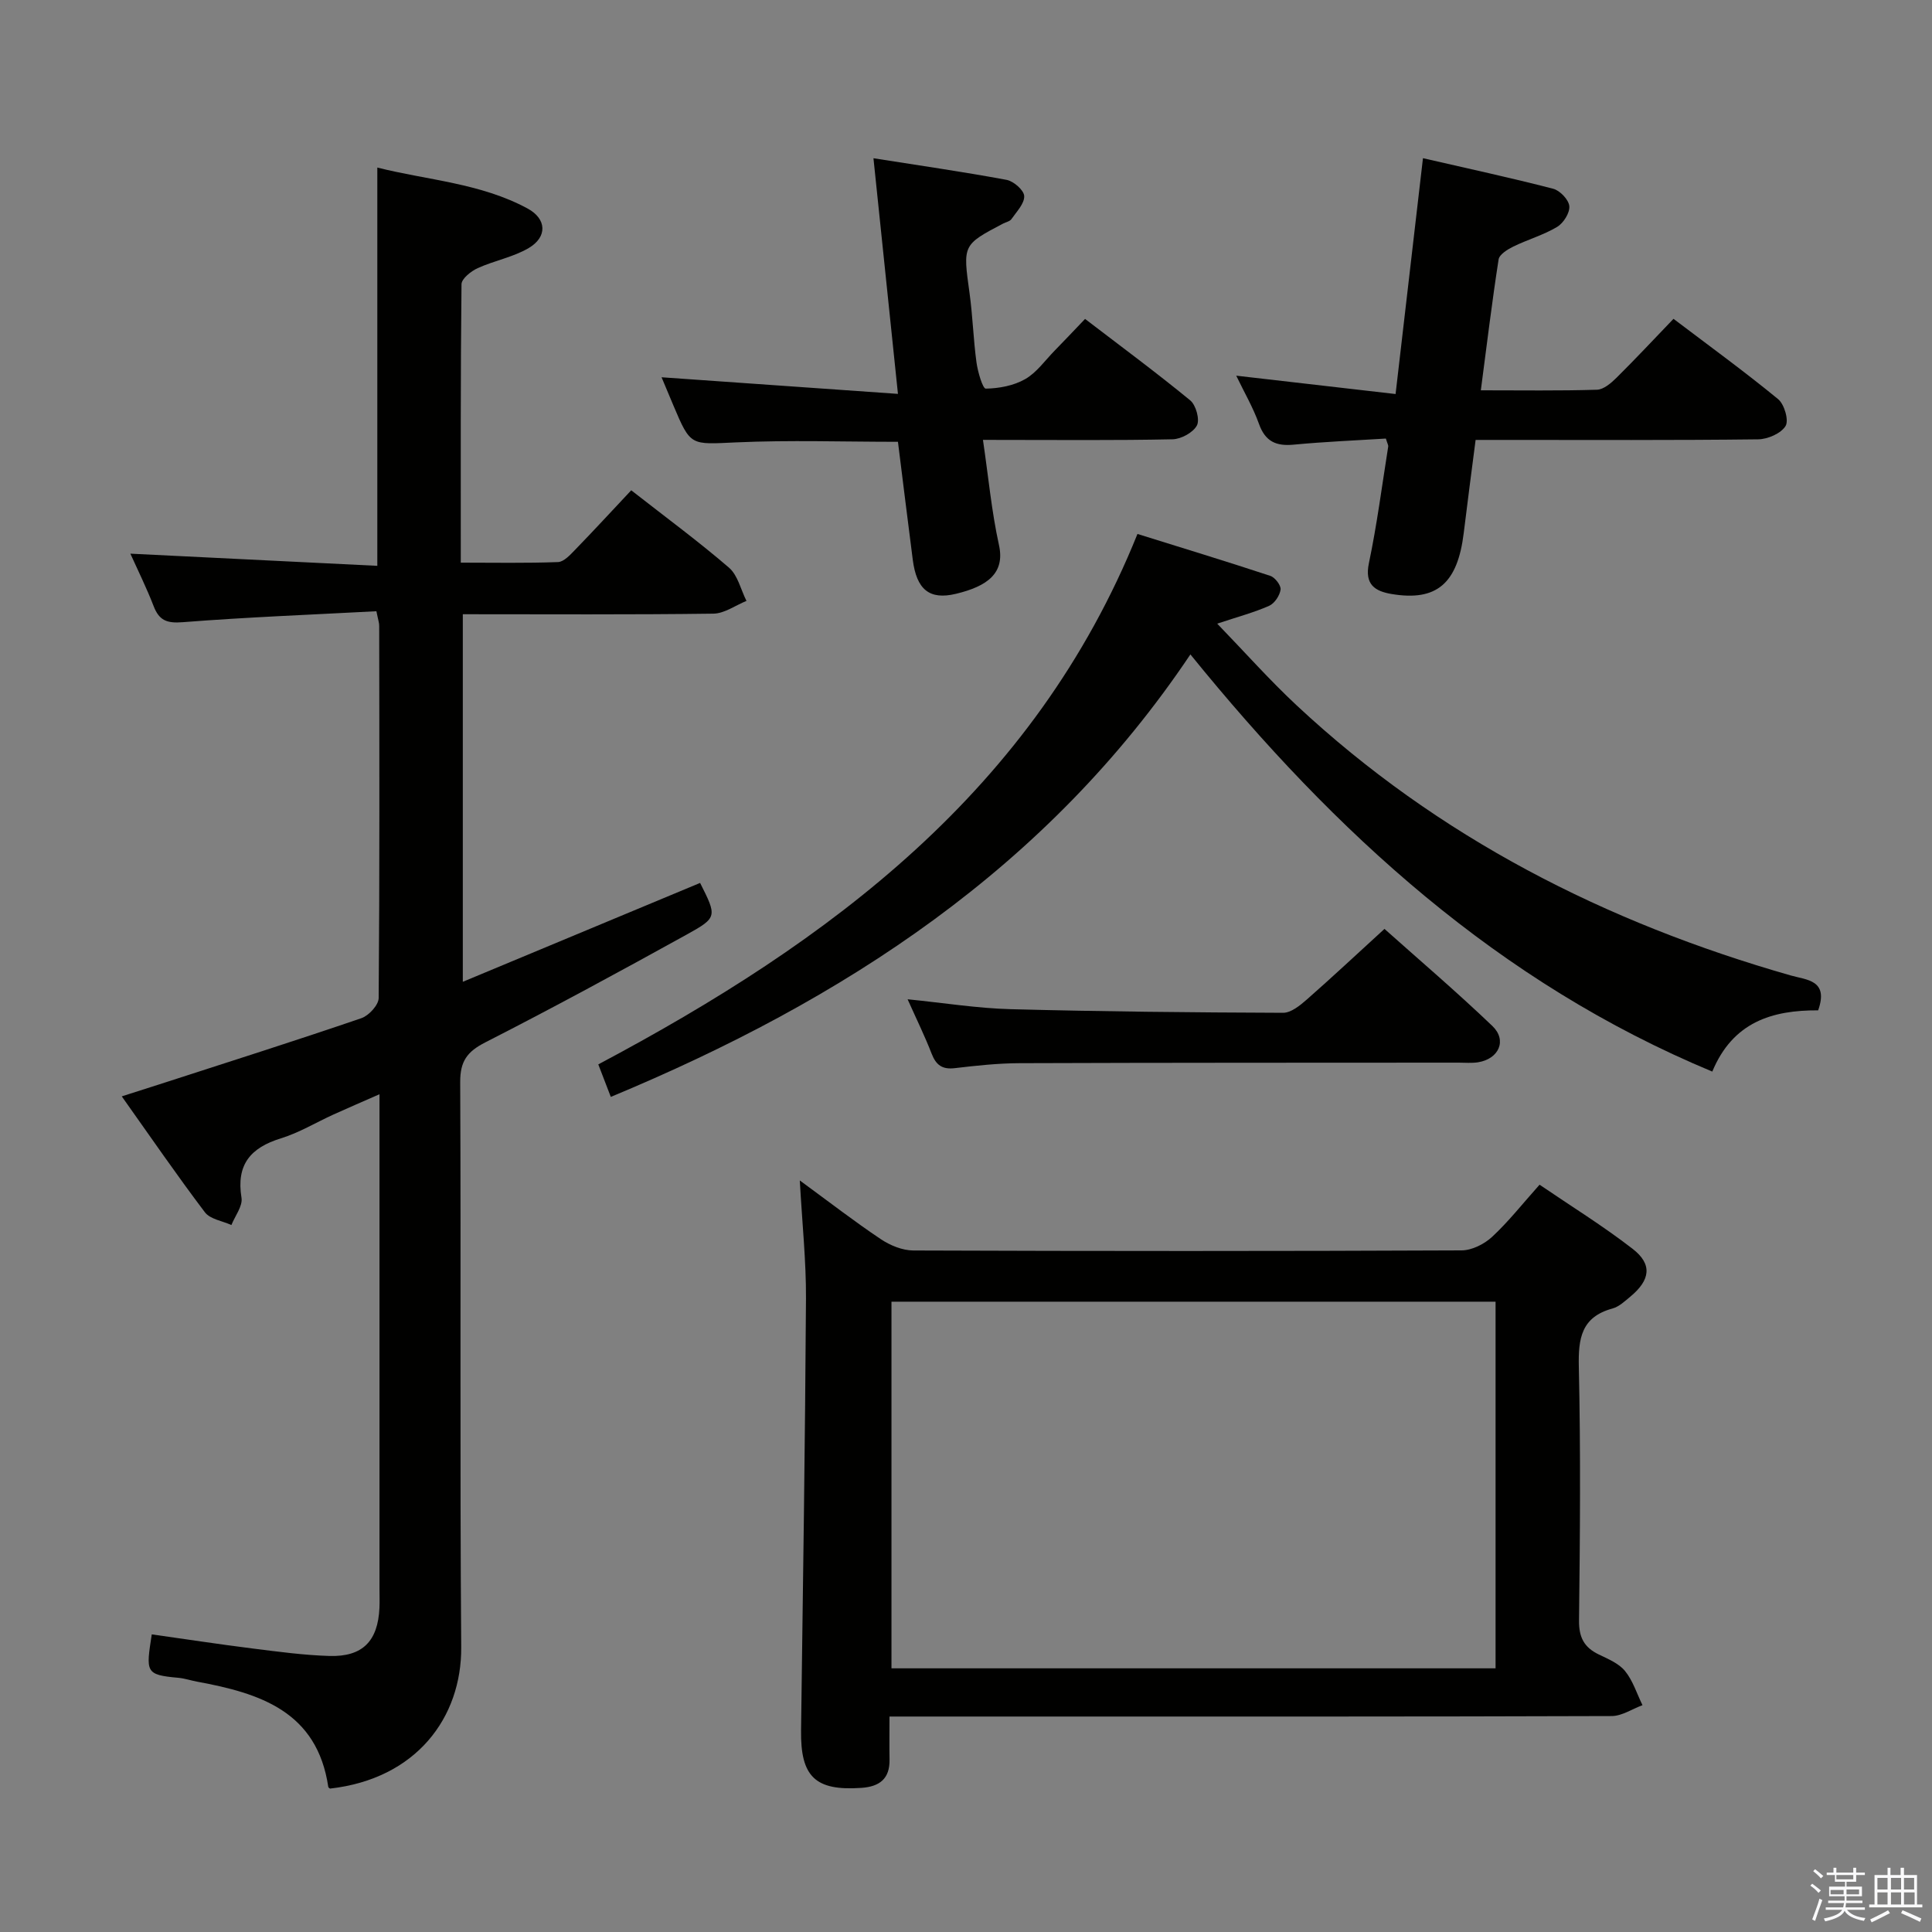 <svg enable-background="new 0 0 400 400" viewBox="0 0 400 400" xmlns="http://www.w3.org/2000/svg"><rect x="0" y="0" width="400" height="400" fill="#808080" stroke="none"/><path d="m374.8 390.4.4-.4c.7.5 1.3 1 1.8 1.4l-.5.5c-.5-.6-1.1-1.1-1.7-1.5zm1 7.3-.6-.3c.5-1.4 1.1-2.8 1.5-4.3.2.1.4.2.6.3-.5 1.3-1 2.8-1.5 4.3zm-.4-10.3.4-.4c.4.3 1 .8 1.7 1.4l-.5.5c-.4-.5-1-1-1.6-1.5zm2.5.3h1.7v-1h.6v1h3.5v-1h.6v1h1.8v.5h-1.8v1.4h-2v1h3.2v2h-3.2v.9h3.3v.5h-3.4c0 .3-.1.6-.1.9h4v.5h-3.7c.7.9 1.9 1.5 3.8 1.7-.1.2-.2.4-.3.6-2.1-.4-3.5-1.1-4-2.1-.4 1-1.8 1.7-4 2.2-.1-.2-.2-.4-.3-.6 2.1-.4 3.4-1 3.8-1.8h-3.4v-.5h3.6c.1-.3.1-.6.2-.9h-3.3v-.5h3.4c0-.3 0-.6 0-.9h-3.2v-2h3.3v-1h-2.1v-1.4h-1.7v-.5zm1.1 3.5v1h2.7c0-.3 0-.4 0-.4 0-.1 0-.2 0-.2 0-.1 0-.2 0-.3h-2.7zm1.2-3v.9h3.5v-.9zm4.7 3h-2.6v.6.4h2.6z" fill="#fafafb"/><path d="m393.6 386.7h.6v1.5h2.7v6.1h1.1v.6h-11v-.6h1.1v-6.1h2.7v-1.5h.6v1.5h2.1v-1.5zm-2.7 8.8.4.6c-1.2.6-2.5 1.3-3.8 1.9-.1-.2-.2-.4-.3-.6 1.2-.6 2.5-1.2 3.7-1.9zm-2.2-6.7v2.4h2.1v-2.4zm0 3v2.5h2.1v-2.5zm2.8-3v2.4h2.1v-2.4zm0 3v2.5h2.1v-2.5zm6 6.1c-1.4-.7-2.7-1.3-3.9-1.8l.3-.6c1.5.6 2.7 1.2 3.9 1.7zm-1.2-9.1h-2.1v2.4h2.1zm-2.1 3v2.5h2.2v-2.5z" fill="#fafafb"/><g fill="#010100"><path d="m77.93 126.55c-13.58.72-26.86 1.23-40.11 2.27-3.29.26-4.88-.37-6.02-3.35-1.43-3.7-3.2-7.27-4.81-10.84 17.07.84 33.91 1.67 51.13 2.52 0-27.88 0-54.75 0-82.46 10.4 2.62 21.37 3.21 31.11 8.48 3.97 2.15 4.13 5.88.24 8.18-3.22 1.9-7.13 2.6-10.58 4.17-1.38.63-3.32 2.18-3.34 3.32-.21 18.97-.15 37.94-.15 57.65 6.97 0 13.56.13 20.14-.12 1.21-.05 2.52-1.5 3.53-2.54 3.93-4.05 7.76-8.21 11.62-12.32 7.25 5.67 13.95 10.6 20.24 16.02 1.83 1.58 2.44 4.55 3.62 6.88-2.28.92-4.56 2.61-6.85 2.64-17.15.23-34.3.12-51.88.12v76.1c16.6-6.92 32.87-13.7 49.13-20.47 3.48 6.92 3.61 7.16-2.7 10.65-13.82 7.64-27.69 15.18-41.75 22.35-3.79 1.93-5.24 3.92-5.22 8.24.18 38.99-.09 77.98.21 116.97.11 14.56-9.27 27.28-27.17 29.3-.12-.11-.33-.21-.35-.33-2.31-15.67-14.18-19.42-27.16-21.81-1.3-.24-2.58-.68-3.88-.8-6.91-.61-6.7-1.19-5.51-8.99 6.96.98 13.93 2.05 20.93 2.93 5.27.66 10.56 1.38 15.86 1.54 6.86.2 10.03-3.07 10.35-9.94.06-1.33.01-2.67.01-4 0-31.99 0-63.98 0-95.98 0-1.8 0-3.6 0-6.38-3.64 1.6-6.6 2.87-9.53 4.2-3.63 1.65-7.1 3.77-10.88 4.93-6.3 1.95-9.28 5.44-8.16 12.31.28 1.72-1.34 3.75-2.09 5.64-1.86-.85-4.39-1.2-5.48-2.63-5.8-7.66-11.24-15.59-17.22-24.01 3.6-1.15 6.54-2.08 9.47-3.03 13.4-4.34 26.83-8.6 40.15-13.16 1.54-.53 3.56-2.73 3.57-4.17.21-25.66.14-51.32.11-76.98.03-.61-.21-1.25-.58-3.1z"/><path d="m165.59 244.4c6.29 4.61 11.41 8.57 16.78 12.16 1.93 1.29 4.46 2.33 6.73 2.34 37.83.14 75.66.15 113.5-.02 2.13-.01 4.69-1.29 6.3-2.78 3.4-3.15 6.29-6.84 9.85-10.82 6.53 4.45 13.15 8.54 19.27 13.28 4.12 3.19 3.68 6.44-.46 9.88-1.15.95-2.35 2.1-3.71 2.47-6.45 1.76-7.11 6.18-6.97 12.09.39 17.49.25 35 .04 52.49-.04 3.5 1.05 5.58 4.07 7.04 1.94.94 4.16 1.85 5.45 3.43 1.64 2.01 2.45 4.69 3.62 7.08-2.13.78-4.26 2.25-6.39 2.25-40.5.14-81 .1-121.5.1-9.13 0-18.26 0-28.01 0 0 3.35-.04 6.12.01 8.9.07 3.98-2.05 5.61-5.83 5.87-9.55.66-12.62-2.3-12.49-11.9.4-29.81.84-59.61 1.02-89.42.04-7.76-.79-15.53-1.28-24.44zm144.05 25.1c-41.84 0-83.4 0-125.07 0v75.91h125.07c0-25.5 0-50.59 0-75.91z"/><path d="m376.43 209.18c-9.54-.05-17.66 2.42-21.92 12.68-44.24-18.42-77.98-49.3-108.05-86.37-29.65 44.24-71.82 71.59-120 91.61-.83-2.15-1.64-4.25-2.59-6.73 47.93-25.45 90.23-56.7 111.63-109.82 9.27 2.89 18.42 5.68 27.51 8.68.97.32 2.24 1.98 2.12 2.84-.17 1.24-1.25 2.86-2.37 3.36-3.13 1.38-6.48 2.27-10.75 3.69 5.7 5.89 10.83 11.68 16.46 16.93 29.31 27.35 63.98 44.97 102.29 55.91 3.25.94 7.91.9 5.67 7.22z"/><path d="m286.93 90.8c-6.24.39-12.67.65-19.08 1.26-3.65.35-5.89-.65-7.19-4.29-1.22-3.41-3.08-6.59-4.71-9.99 10.92 1.26 21.63 2.49 32.99 3.8 1.95-16.76 3.78-32.5 5.67-48.83 9.33 2.15 18.19 4.06 26.96 6.33 1.4.36 3.22 2.27 3.34 3.6.13 1.39-1.22 3.52-2.53 4.3-2.82 1.69-6.09 2.61-9.07 4.07-1.2.59-2.88 1.63-3.04 2.66-1.37 8.81-2.44 17.67-3.68 27.1 8.45 0 16.25.12 24.04-.12 1.39-.04 2.94-1.38 4.05-2.48 3.9-3.86 7.65-7.88 11.8-12.2 7.51 5.69 14.75 10.95 21.65 16.62 1.3 1.06 2.27 4.4 1.55 5.57-.94 1.54-3.68 2.73-5.67 2.76-17.5.21-35 .12-52.49.12-1.82 0-3.65 0-6.01 0-.84 6.54-1.69 12.9-2.46 19.27-1.27 10.44-5.59 14.19-14.9 12.64-3.47-.58-5.67-1.94-4.73-6.41 1.67-7.96 2.71-16.06 3.99-24.1.06-.3-.16-.62-.48-1.68z"/><path d="m203.51 91.07c1.14 7.73 1.79 14.85 3.32 21.79 1.28 5.83-2.42 8.52-8.9 10.08-5.55 1.34-8.16-.93-8.95-7.04-1.04-8.06-2.03-16.13-3.07-24.43-11.33 0-22.44-.38-33.51.12-9.41.42-9.39.87-12.97-7.62-.88-2.09-1.76-4.19-2.46-5.86 16.11 1.13 32.09 2.26 48.94 3.44-1.75-16.87-3.38-32.55-5.07-48.79 9.66 1.53 18.65 2.82 27.57 4.48 1.45.27 3.59 2.14 3.64 3.35.07 1.56-1.58 3.24-2.64 4.77-.33.48-1.14.62-1.73.93-8.41 4.42-8.33 4.41-6.95 14.37.66 4.76.79 9.6 1.44 14.37.27 1.96 1.29 5.44 1.92 5.43 2.75-.04 5.78-.61 8.15-1.96s4.1-3.84 6.08-5.87c1.98-2.02 3.91-4.07 6.33-6.6 7.44 5.69 14.75 11.1 21.77 16.86 1.19.98 2.02 3.98 1.39 5.19-.78 1.47-3.26 2.83-5.04 2.87-11.82.25-23.64.13-35.47.13-.94-.01-1.92-.01-3.79-.01z"/><path d="m187.91 206.89c7.53.75 14.43 1.87 21.35 2.05 18.79.5 37.59.68 56.38.75 1.64.01 3.51-1.51 4.9-2.73 5.25-4.61 10.35-9.39 16.1-14.64 6.91 6.17 14.83 12.92 22.34 20.1 3.1 2.97 1.34 6.84-3 7.52-1.3.2-2.66.07-3.99.07-30.3.02-60.61 0-90.91.11-4.47.02-8.95.5-13.4 1.03-2.63.31-3.89-.66-4.81-3.03-1.37-3.55-3.06-6.98-4.96-11.23z"/></g></svg>